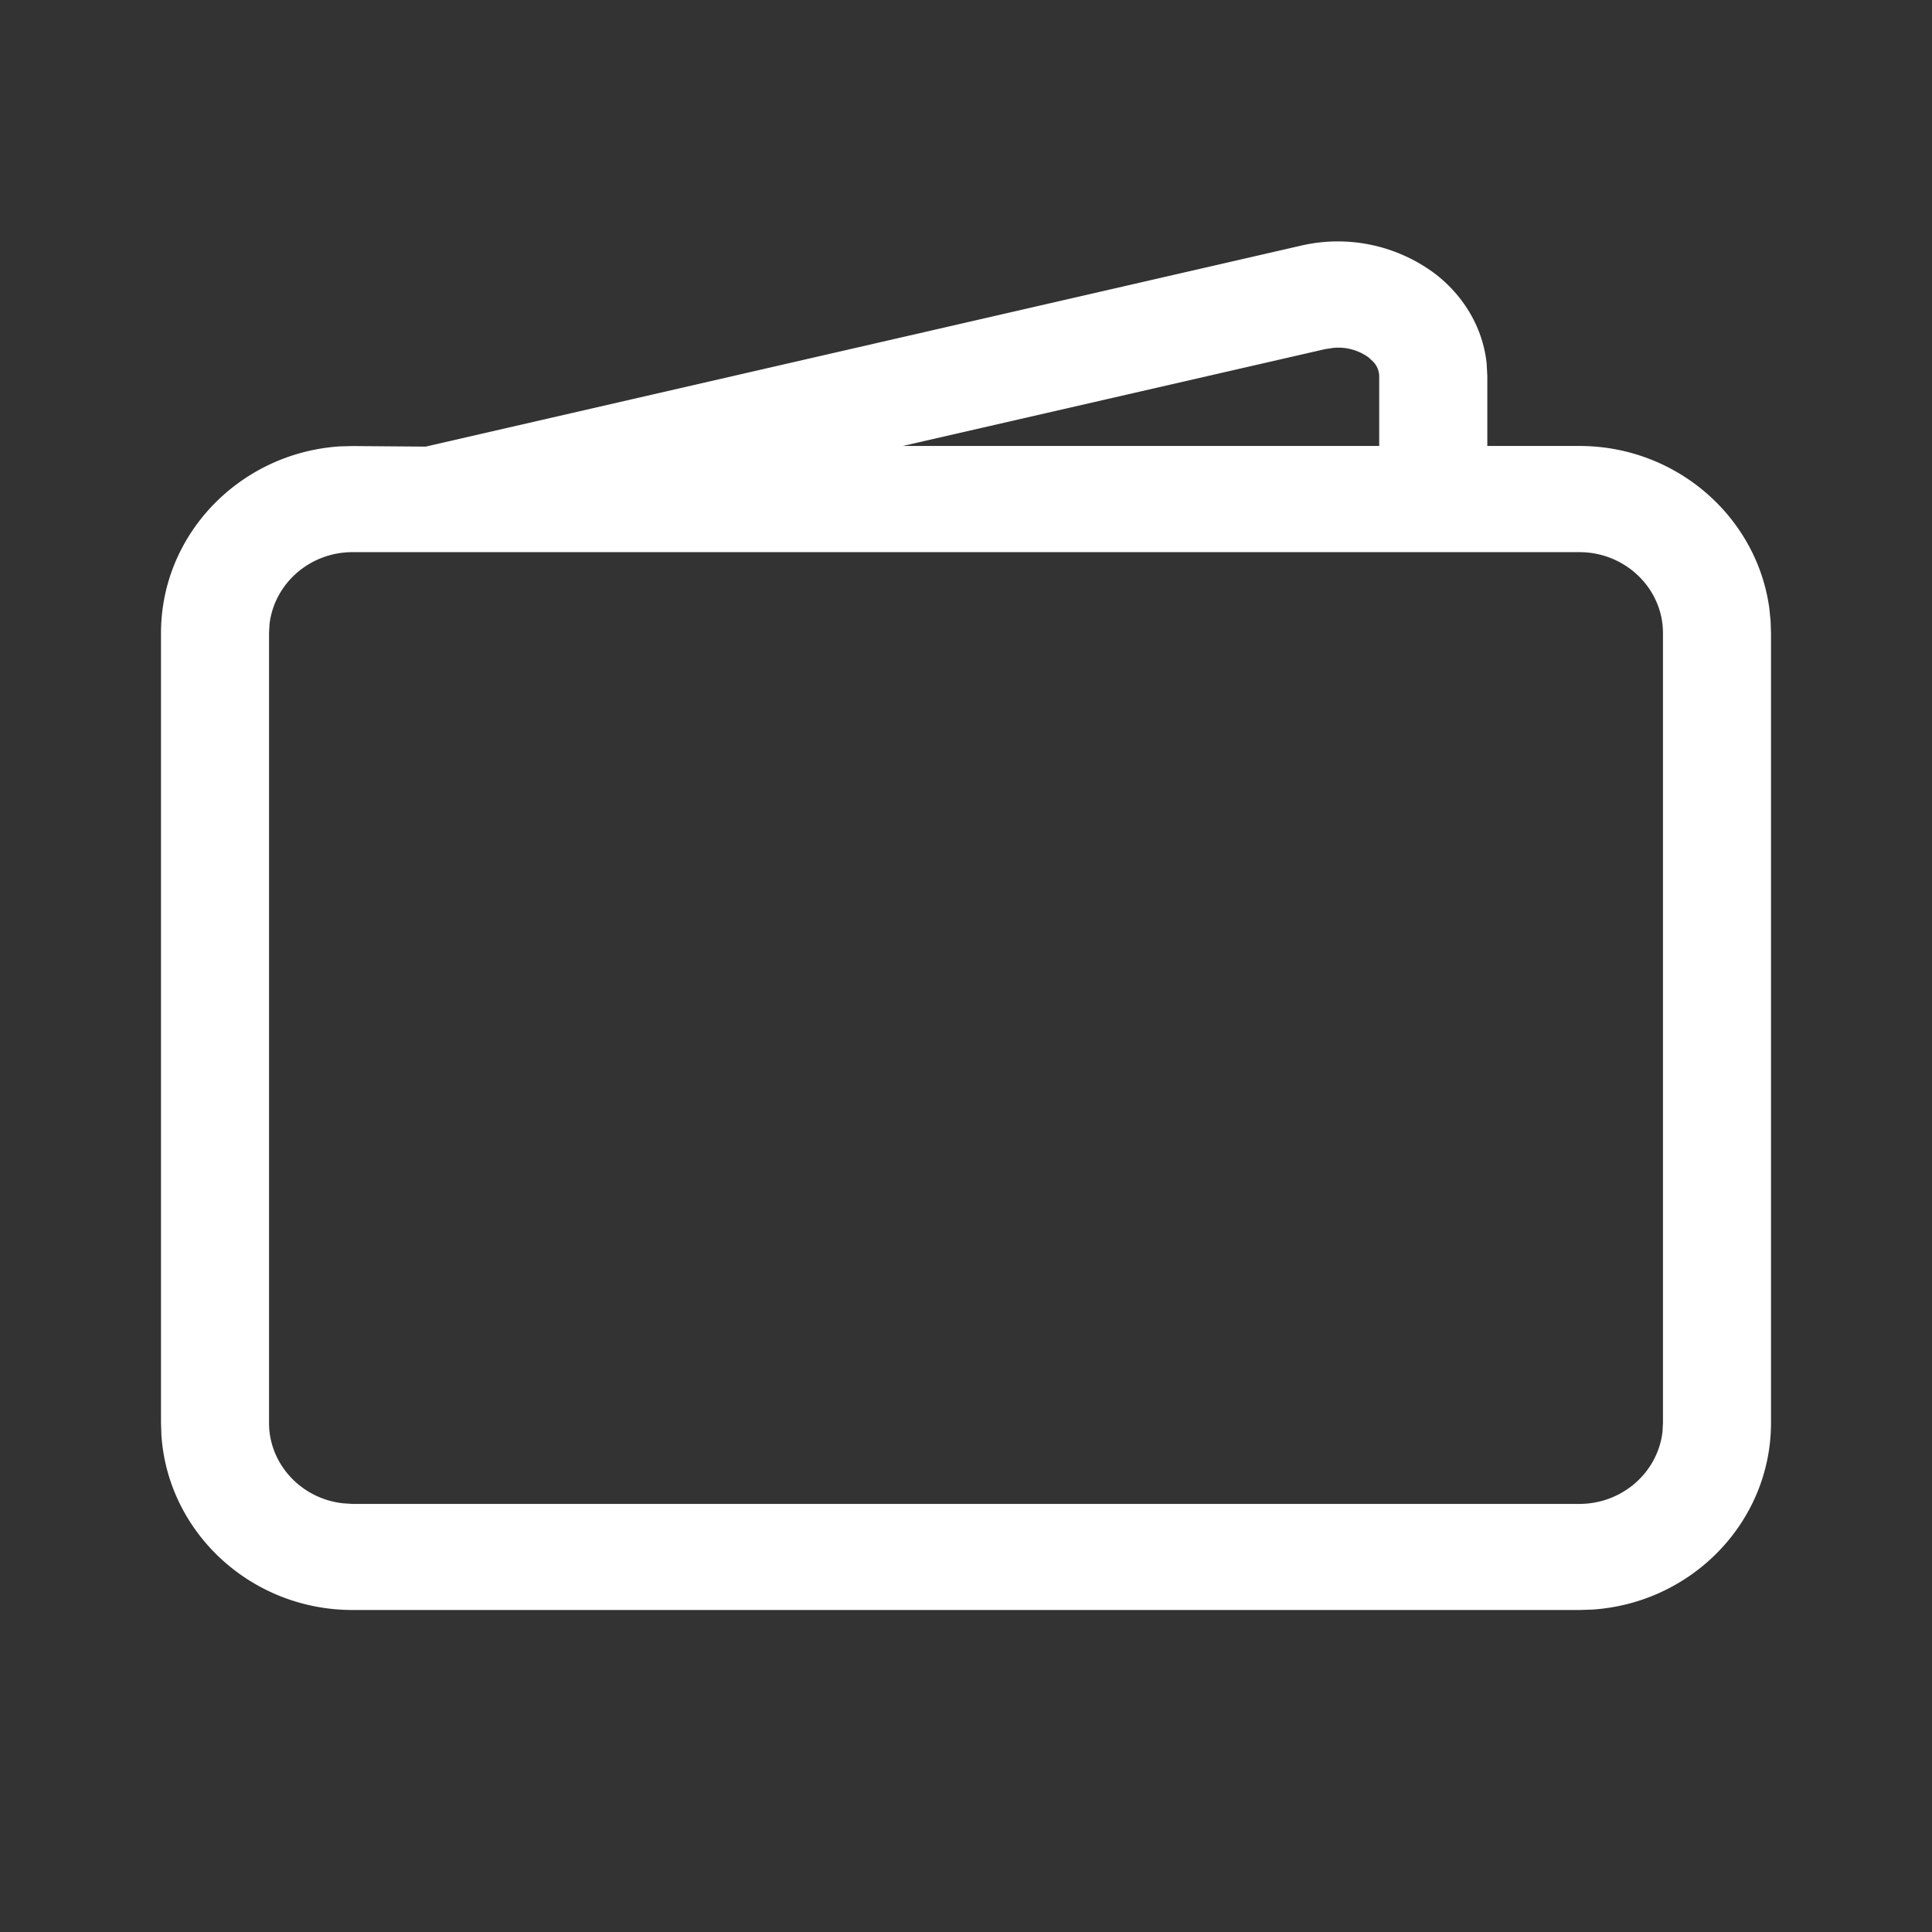 <svg width="24" height="24" xmlns="http://www.w3.org/2000/svg"><rect width="100%" height="100%" fill="#333333" stroke="none"/><path d="M16.155 3.053a2.017 2.017 0 011.675.35c.363.281.59.677.637 1.106l.009.161v.87h1.144c1.204 0 2.204.88 2.359 2.016l.016.156.005.153v9.81c0 1.232-.985 2.241-2.224 2.32L19.62 20H4.38c-1.26 0-2.294-.96-2.375-2.172L2 17.676V7.865c0-1.232.985-2.24 2.224-2.32l.156-.004.907.007 10.868-2.495zm3.465 3.806H4.38c-.535 0-.975.394-1.032.897l-.006.109v9.81c0 .517.405.946.925 1l.113.007h15.24c.535 0 .975-.395 1.032-.897l.006-.11v-9.81c0-.553-.465-1.006-1.038-1.006zm-3.06-2.537l-.099.015-5.247 1.203h5.919v-.87a.265.265 0 00-.078-.18l-.054-.05a.641.641 0 00-.442-.118z" fill="#FFF" fillRule="nonzero"/></svg>